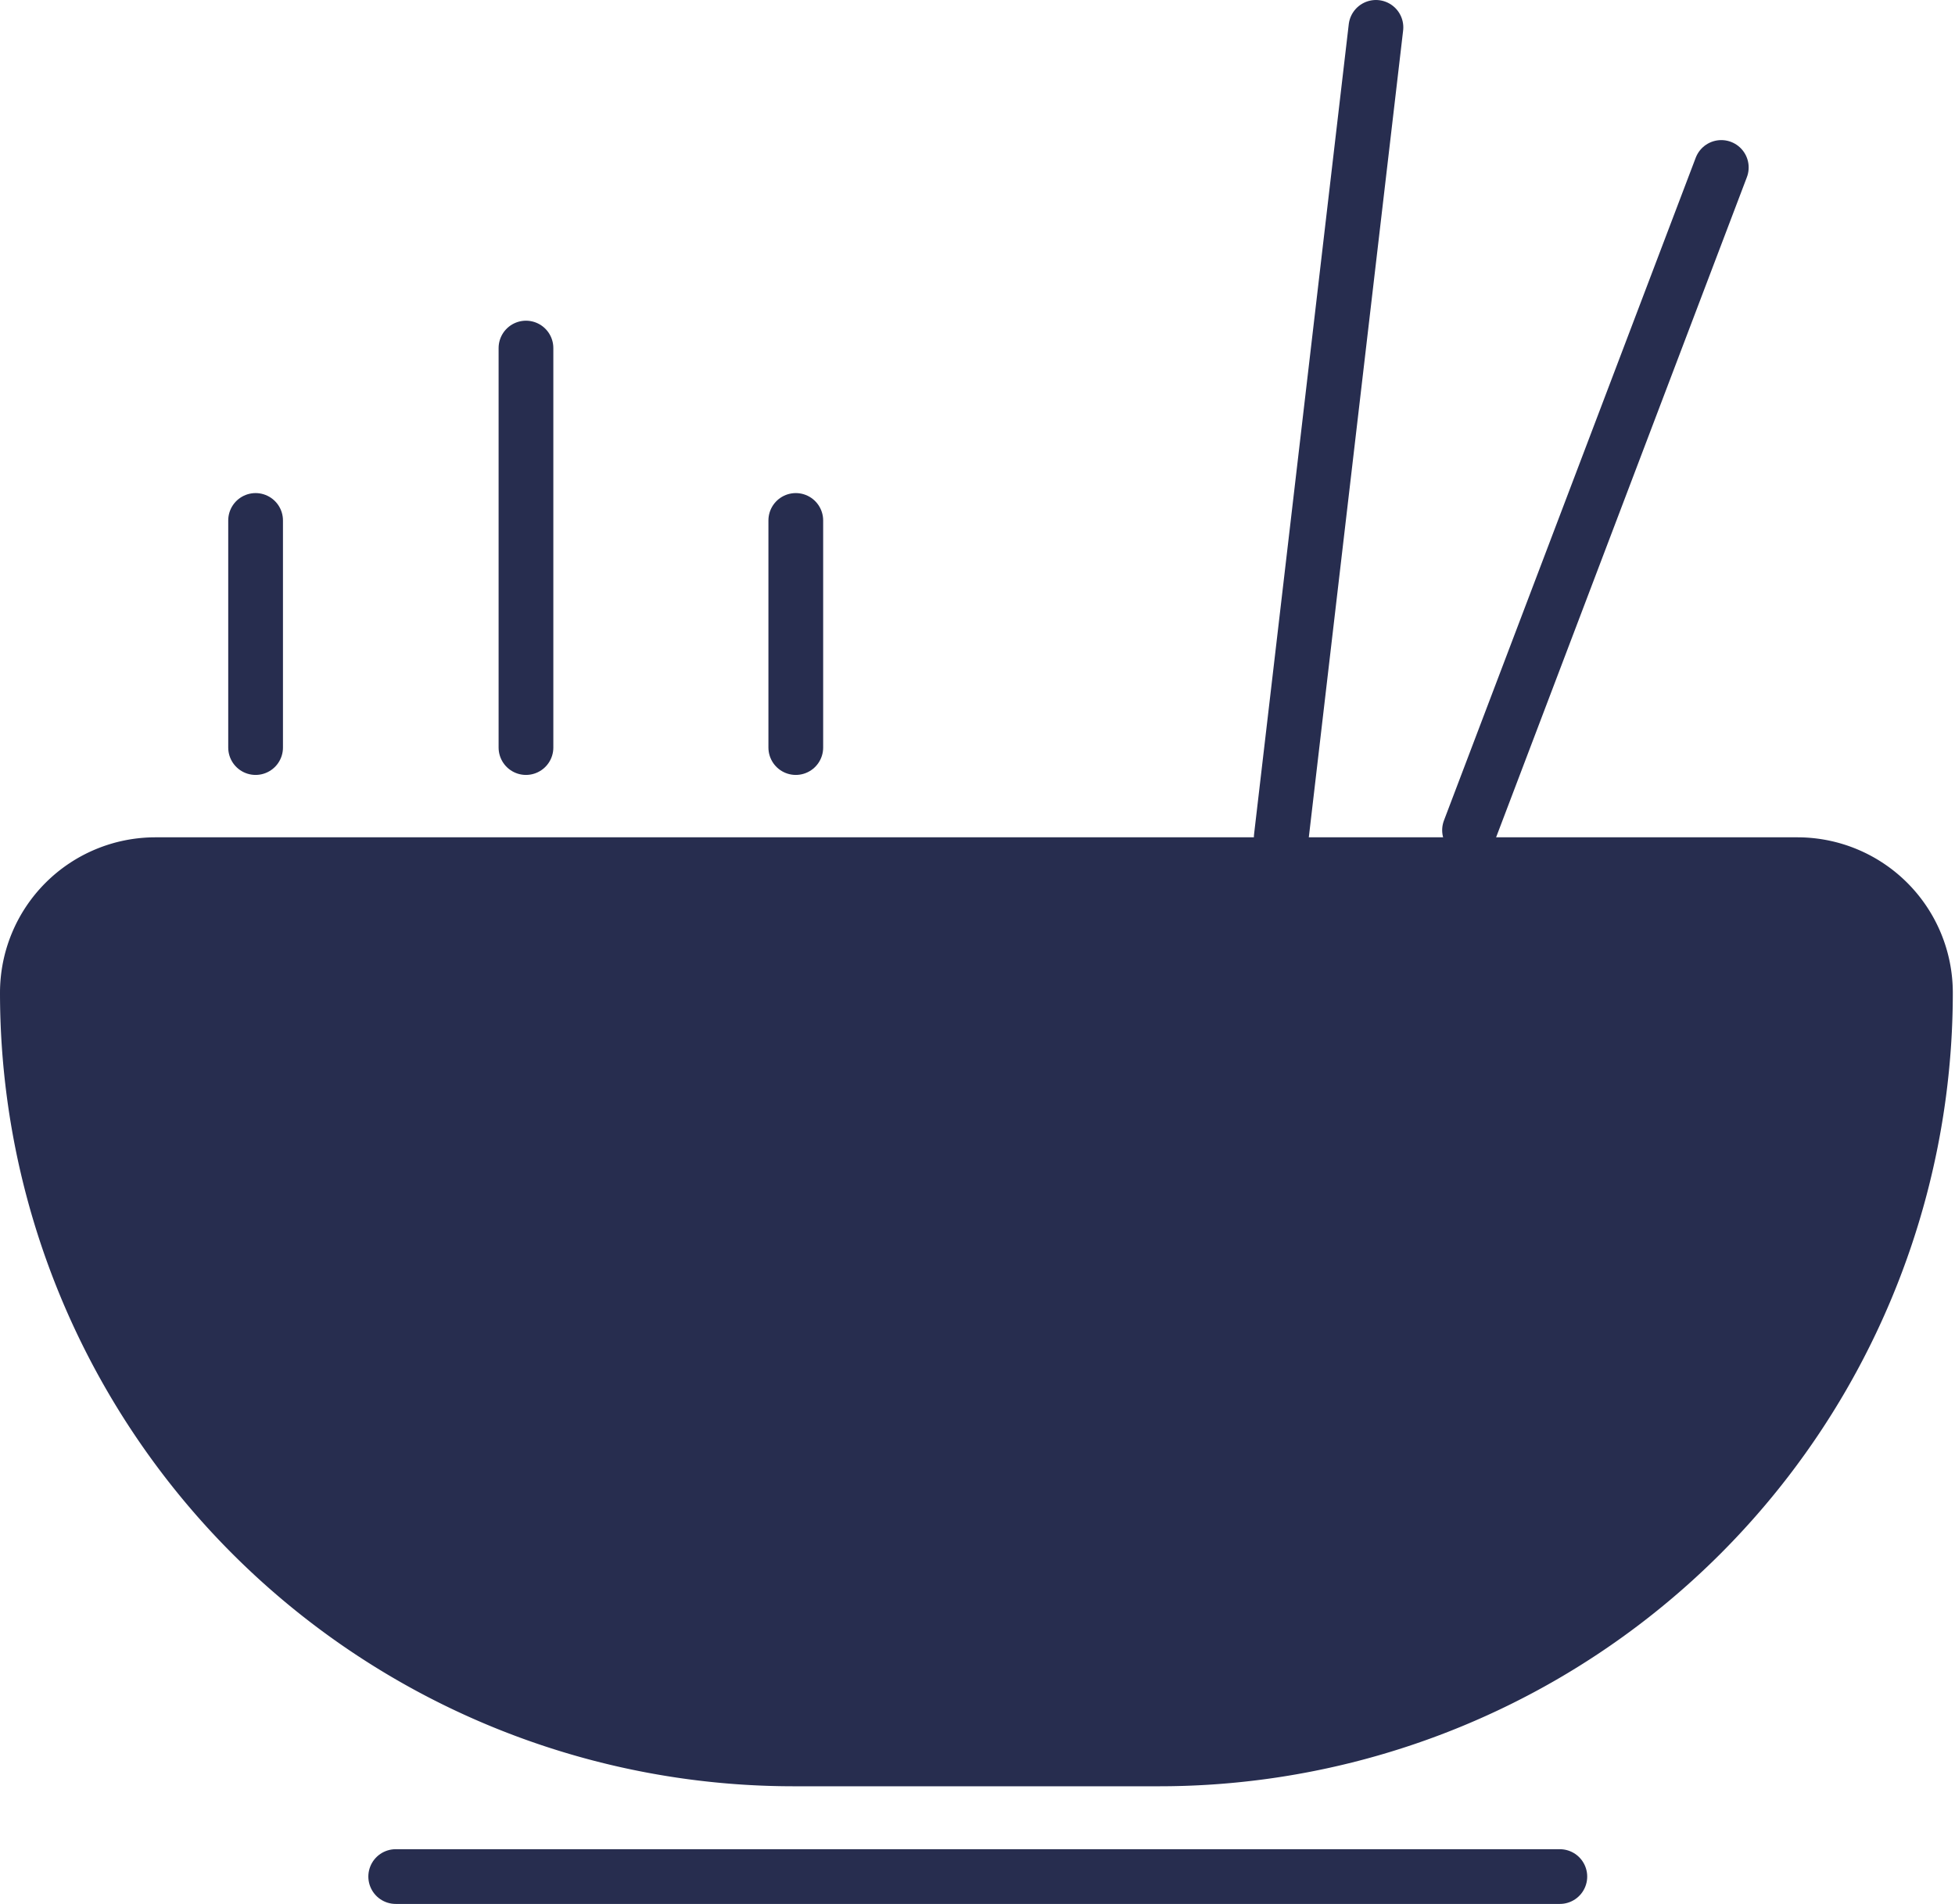 <svg id="Слой_1" data-name="Слой 1" xmlns="http://www.w3.org/2000/svg" viewBox="0 0 35.72 34.79"><defs><style>.cls-1,.cls-2{fill:#272d4f;stroke:#272d4f;stroke-miterlimit:10;}.cls-2{stroke-linecap:round;}</style></defs><path class="cls-1" d="M2.84,15.8h30a2.34,2.34,0,0,1,2.34,2.34v0a14,14,0,0,1-14,14H14.5a14,14,0,0,1-14-14v0A2.34,2.34,0,0,1,2.84,15.8Z"/><line class="cls-2" x1="23.41" y1="15.3" x2="25.14" y2="0.5"/><line class="cls-2" x1="26.85" y1="15.17" x2="31.45" y2="3.06"/><line class="cls-2" x1="7.23" y1="34.29" x2="28.5" y2="34.29"/><line class="cls-2" x1="4.67" y1="13.66" x2="4.67" y2="9.51"/><line class="cls-2" x1="9.61" y1="13.66" x2="9.61" y2="6.36"/><line class="cls-2" x1="14.54" y1="13.66" x2="14.54" y2="9.51"/></svg>